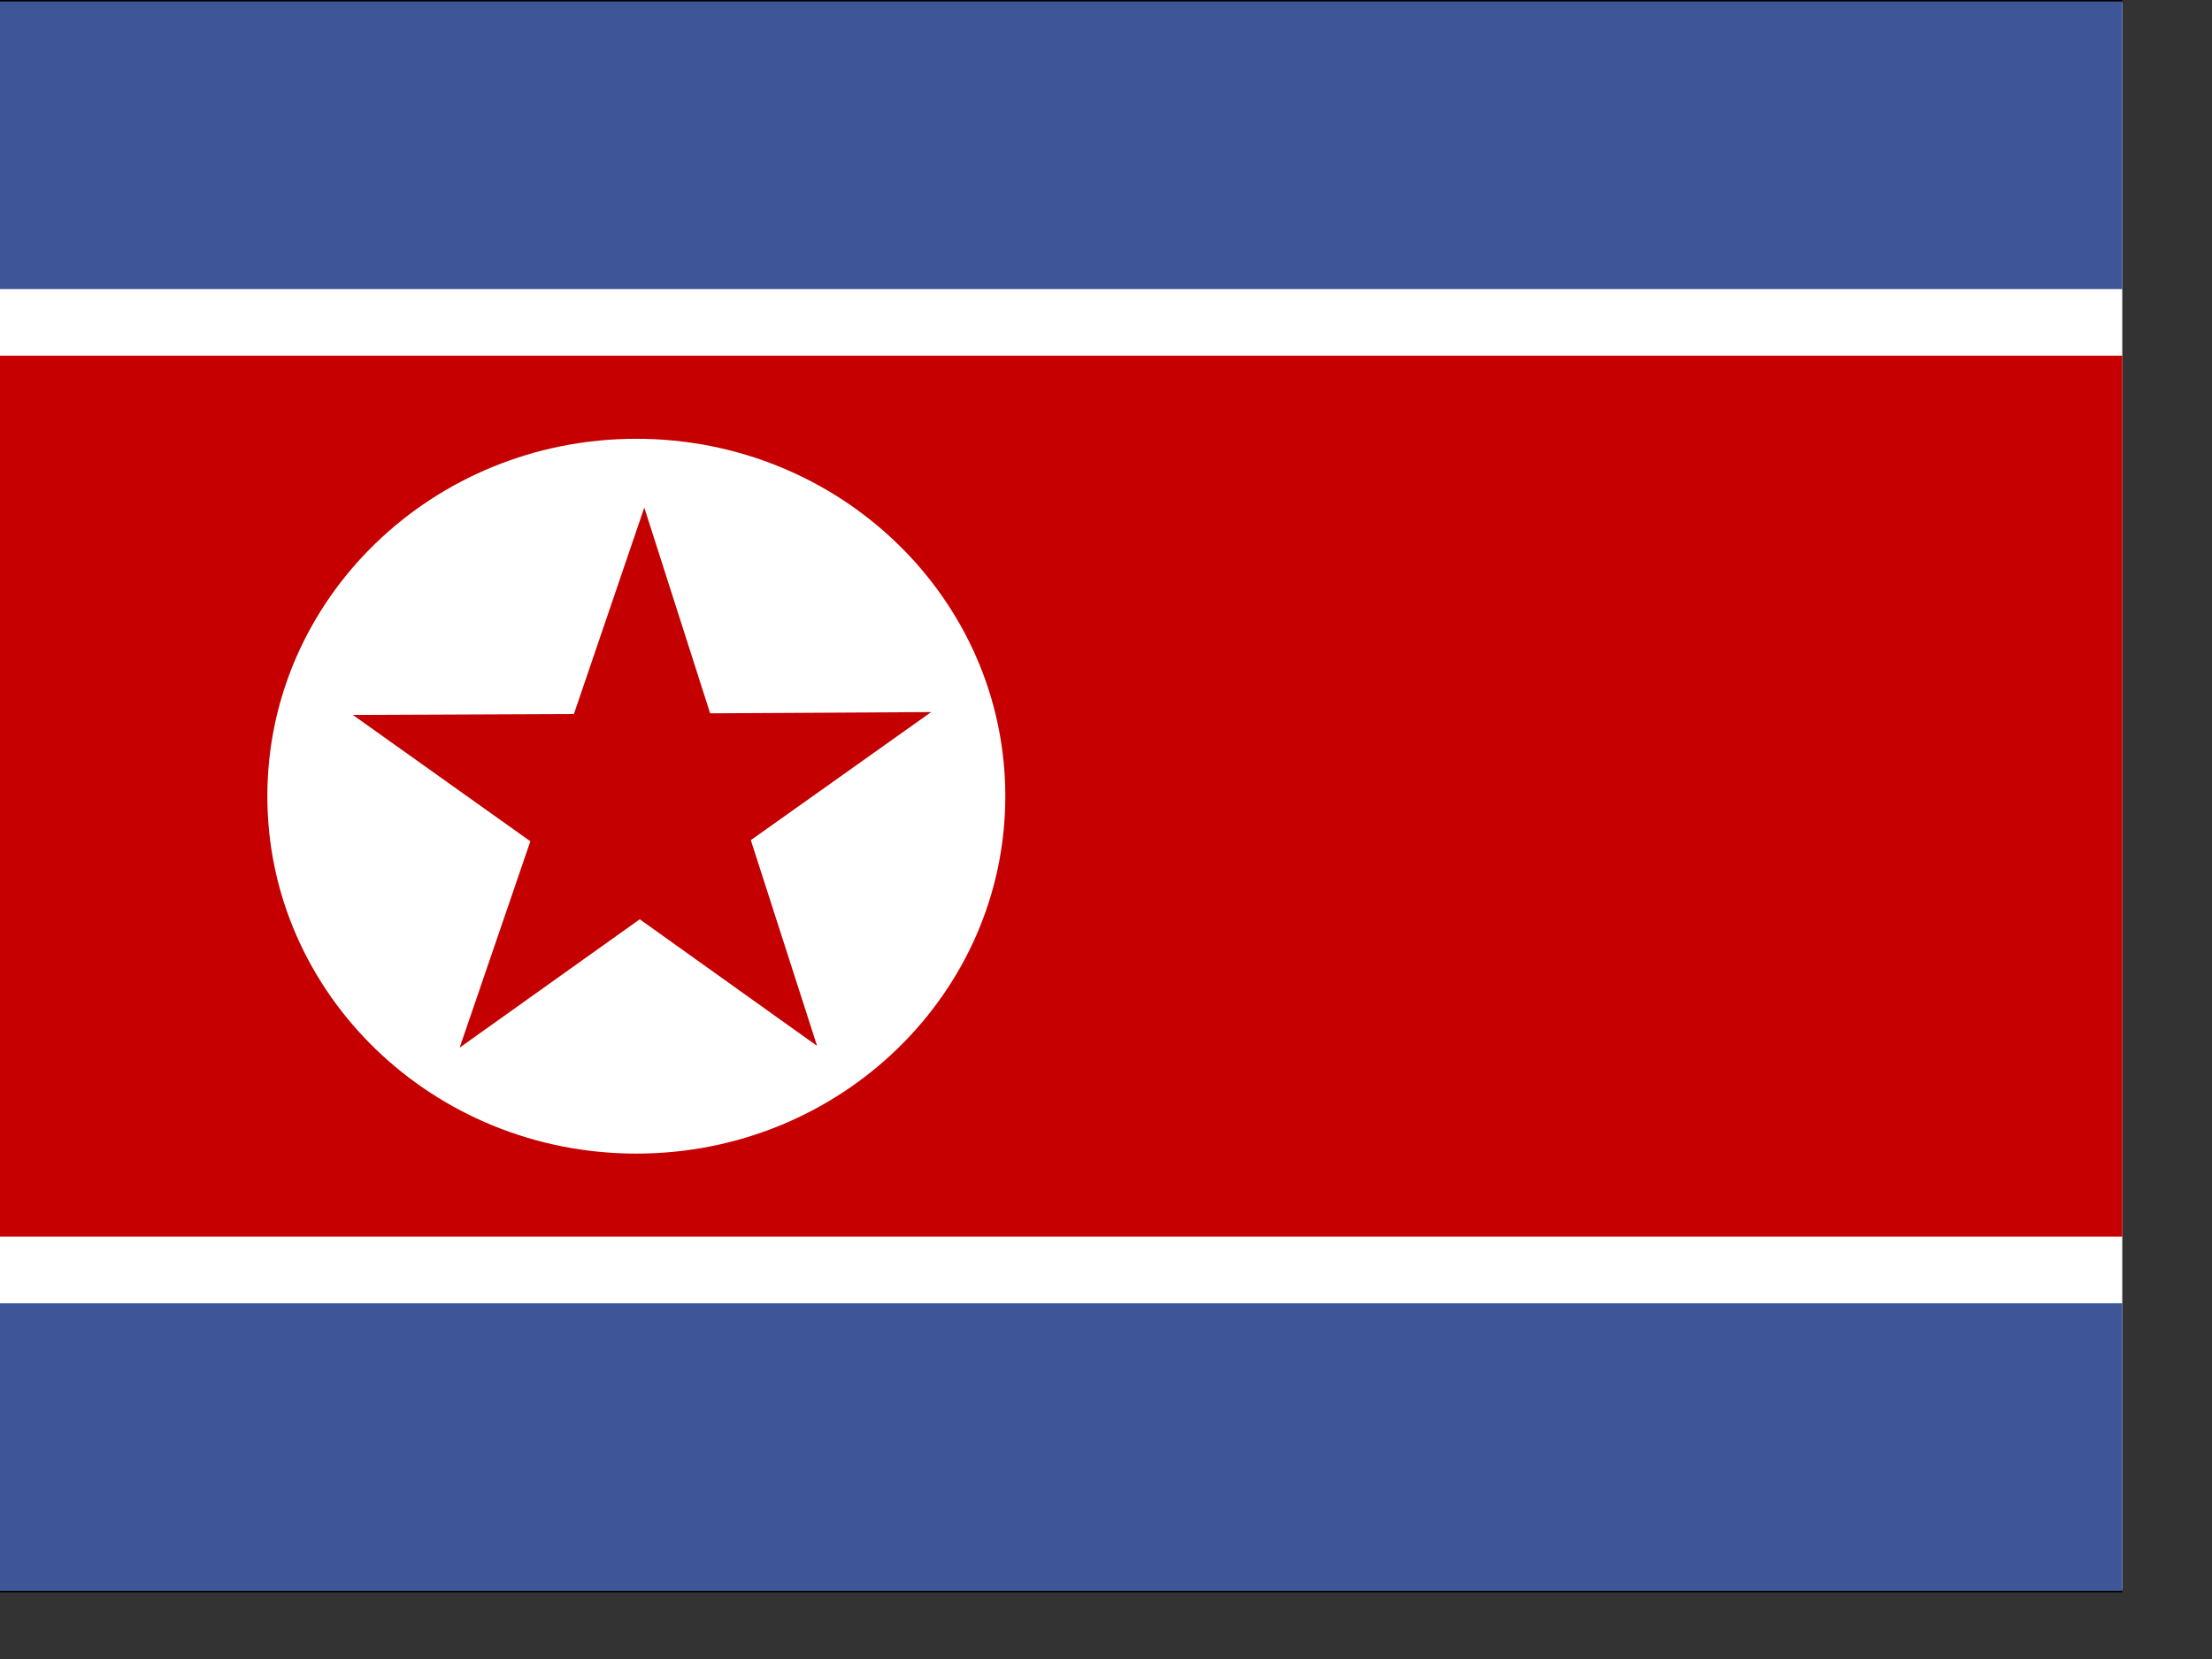 <svg xmlns="http://www.w3.org/2000/svg" height="480" width="640" version="1"><rect width="100%" height="100%" fill="#333333" stroke="none"/><defs><clipPath id="a"><path fill-opacity=".67" d="M5.08.1H687.6V512H5.1z"/></clipPath></defs><g fill-rule="evenodd" clip-path="url(#a)" transform="matrix(.9 0 0 .9 -4.8 -.1)"><path stroke="#000" stroke-width="1.01" fill="#fff" d="M775.94 511.52H-75.92V.57h851.86z"/><path fill="#3e5698" d="M775.94 419.07H-75.92v92.46h851.86z"/><path fill="#c60000" d="M775.94 397.65H-75.92v-283.2h851.86z"/><path fill="#3e5698" d="M775.94.58H-75.92v92.46h851.86z"/><path d="M328.52 256.07c0 63.45-53.1 114.9-118.62 114.9-65.5 0-118.62-51.45-118.62-114.9s53.1-114.9 118.62-114.9c65.5 0 118.62 51.45 118.62 114.9z" fill="#fff"/><path fill="#c40000" d="M175.83 270.57l-57.06-40.62 71.06-.3 22.63-66.36 21.17 66.14 71.05-.4-57.97 41.17L268 336.34l-57-40.7-57.9 41.27"/></g></svg>